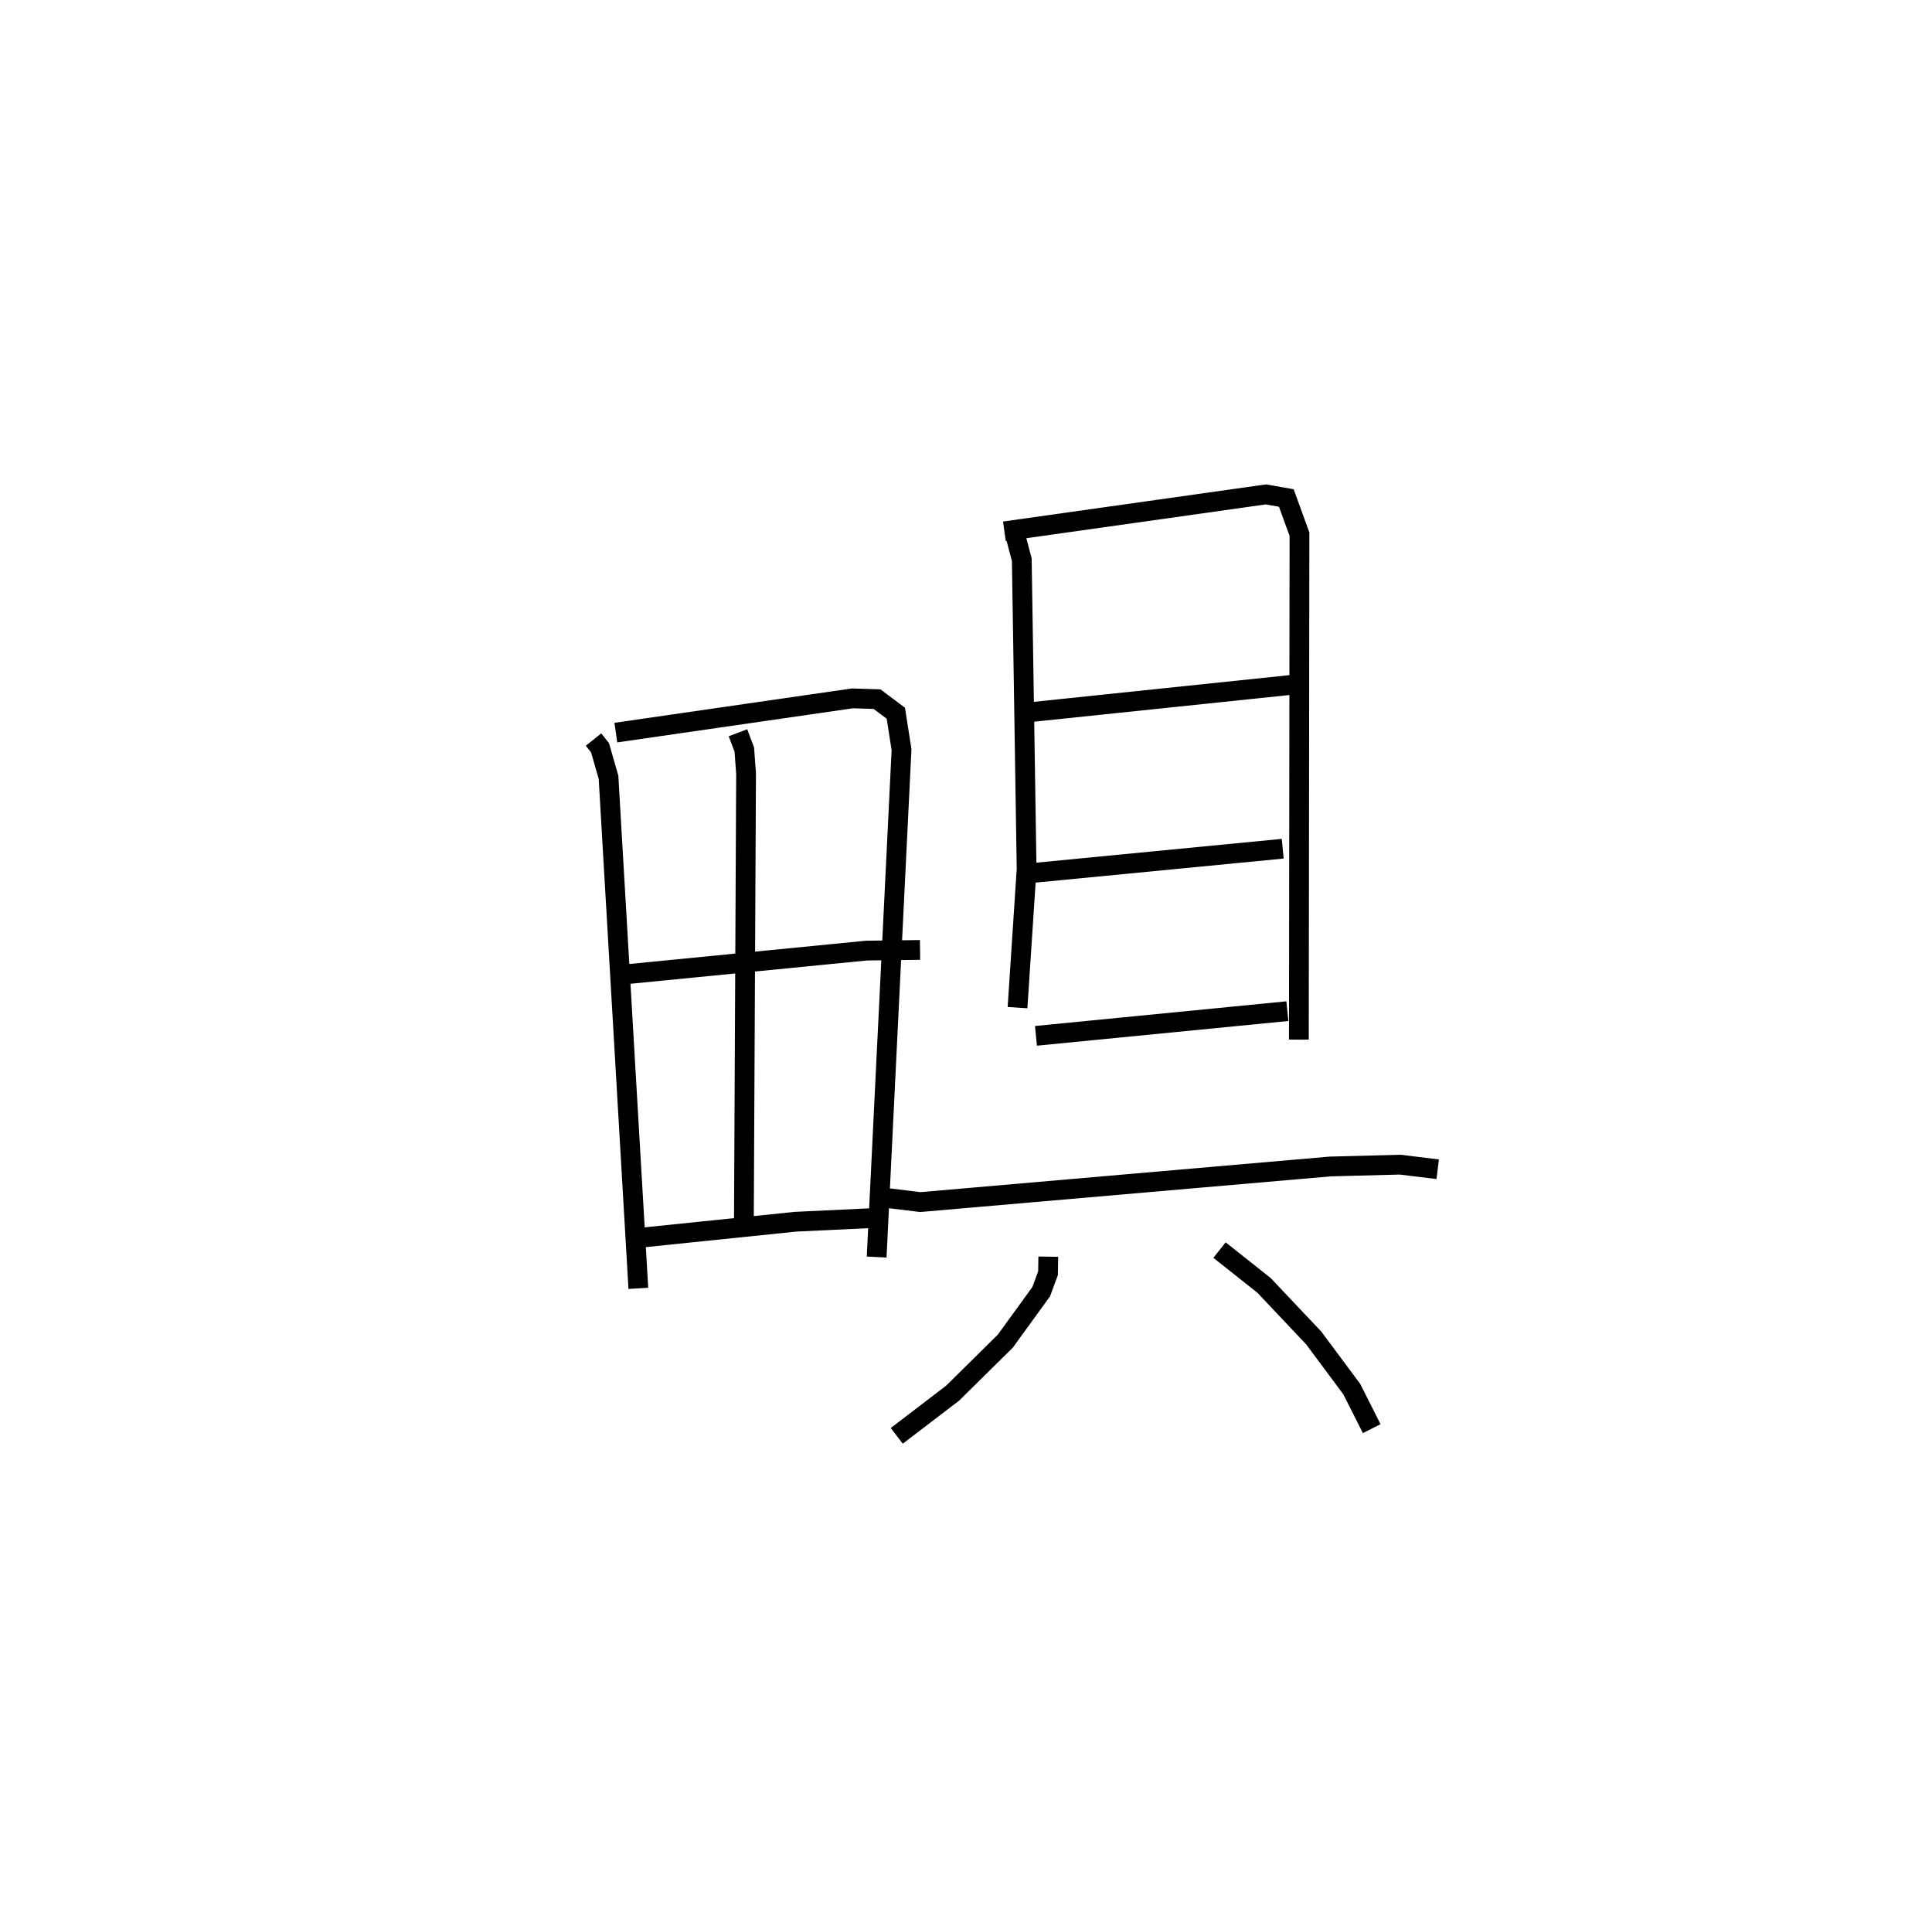 <?xml version="1.0" encoding="utf-8" ?>
<svg baseProfile="full" height="97.603" version="1.1" width="97.707" xmlns="http://www.w3.org/2000/svg" xmlns:ev="http://www.w3.org/2001/xml-events" xmlns:xlink="http://www.w3.org/1999/xlink"><defs /><rect fill="white" height="97.603" width="97.707" x="0" y="0" /><path d="M25,26.359 m0.0,0.0 m5.016,11.037 l0.329,0.412 0.429,1.491 l1.509,25.846 m-1.138,-28.101 l11.962,-1.731 1.246,0.038 l0.952,0.713 0.288,1.842 l-1.258,25.656 m-7.014,-26.51 l0.321,0.85 0.089,1.221 l-0.112,22.926 m-6.168,-12.765 l12.366,-1.217 2.712,-0.034 m-14,14.538 l7.702,-0.795 4.295,-0.203 m6.751,-34.772 l0.398,1.498 0.244,15.647 l-0.46,7.004 m-0.663,-24.084 l13.221,-1.866 1.036,0.18 l0.665,1.831 -0.03,25.557 m-14.107,-16.503 l13.772,-1.439 m-13.272,9.529 l12.79,-1.24 m-12.479,9.462 l12.715,-1.248 m-20.562,9.41 l2,0.244 20.723,-1.8 l3.536,-0.093 1.905,0.232 m-19.694,4.421 l-0.013,0.836 -0.344,0.932 l-1.812,2.499 -2.667,2.633 l-2.827,2.16 m16.323,-9.393 l2.251,1.785 2.51,2.655 l1.926,2.588 1.01,2.001 " fill="none" stroke="black" stroke-width="1" /></svg>